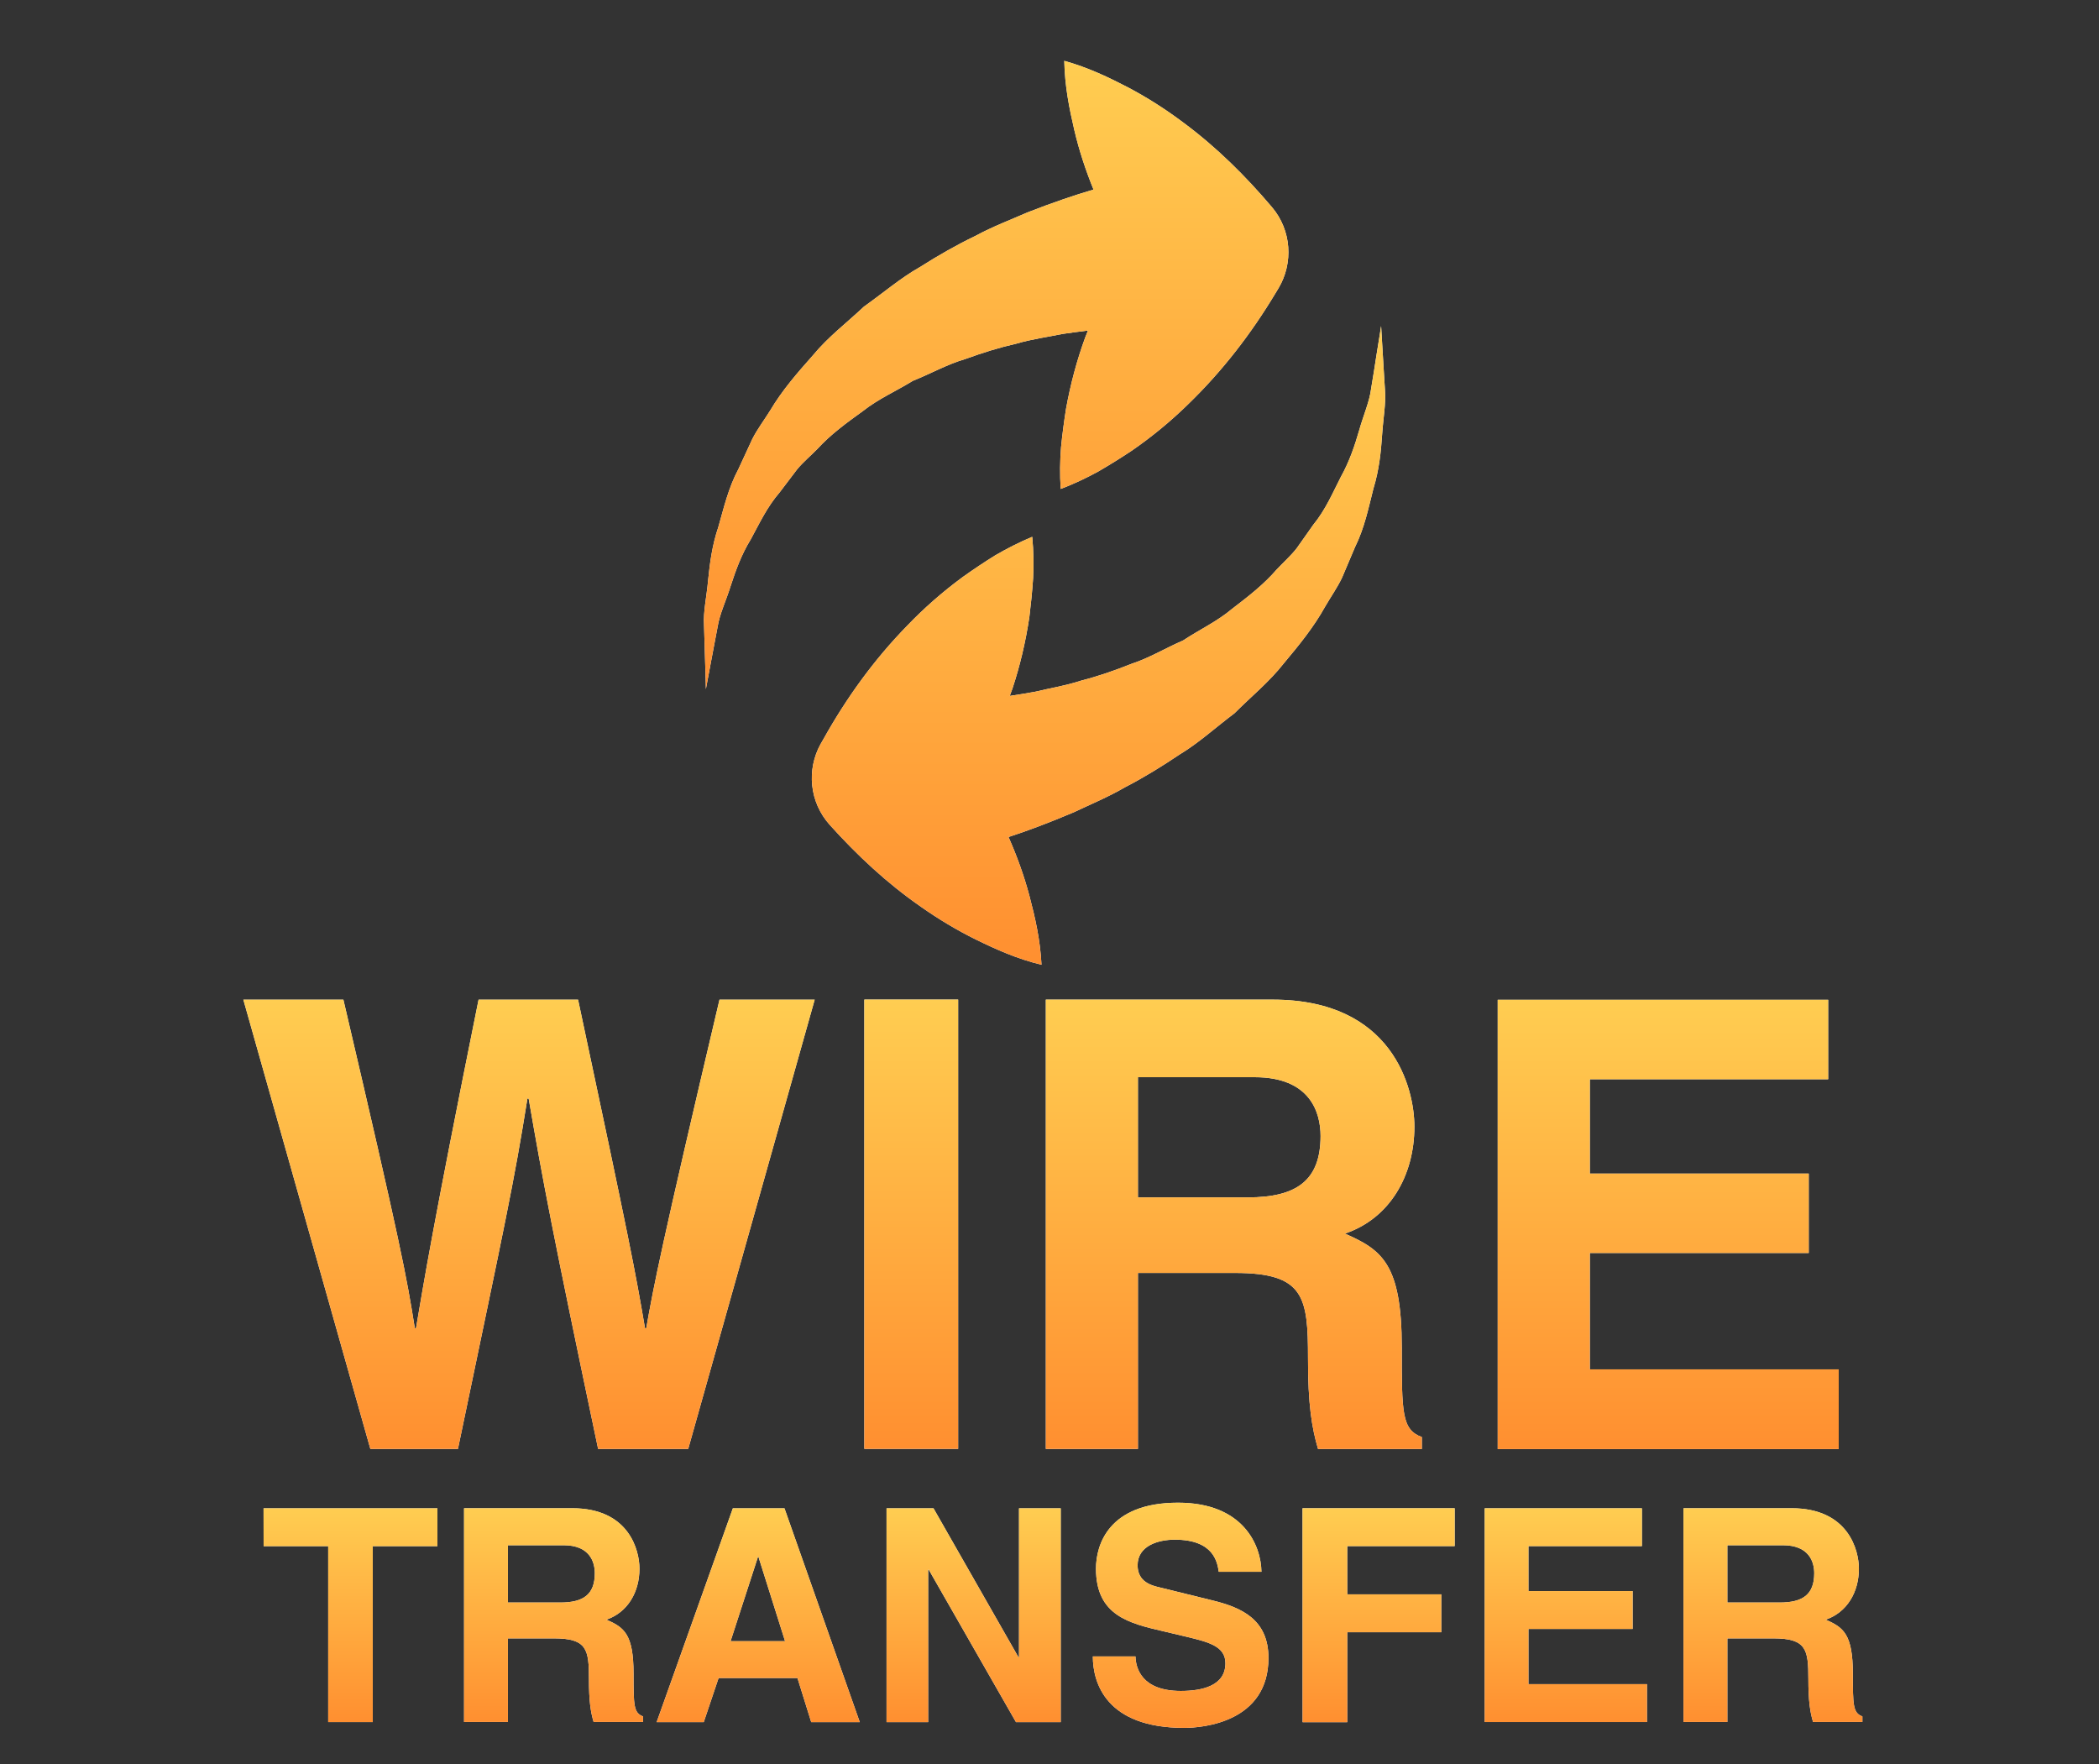 <svg width="69" height="58" viewBox="0 0 69 58" fill="none" xmlns="http://www.w3.org/2000/svg">
<rect x="0" y="0" width="69" height="58" fill="#333333" stroke="none"/>
<mask id="mask0" mask-type="alpha" maskUnits="userSpaceOnUse" x="0" y="0" width="69" height="58">
<rect width="69" height="58" fill="white"/>
<rect width="69" height="58" fill="url(#paint0_linear)"/>
</mask>
<g mask="url(#mask0)">
<path d="M23.652 32.862C21.736 40.983 21.491 42.261 21.244 43.661H21.203C20.876 41.75 20.729 40.968 19.003 32.862H15.732C14.167 40.615 13.942 42.117 13.675 43.661H13.636C13.369 41.974 13.18 40.945 11.288 32.862H8L12.175 47.631H15.054C16.64 40.021 16.883 38.95 17.338 36.111H17.378C17.869 38.947 18.14 40.389 19.662 47.631H22.623L26.781 32.862H23.652Z" fill="white"/>
<path d="M23.652 32.862C21.736 40.983 21.491 42.261 21.244 43.661H21.203C20.876 41.75 20.729 40.968 19.003 32.862H15.732C14.167 40.615 13.942 42.117 13.675 43.661H13.636C13.369 41.974 13.18 40.945 11.288 32.862H8L12.175 47.631H15.054C16.64 40.021 16.883 38.95 17.338 36.111H17.378C17.869 38.947 18.14 40.389 19.662 47.631H22.623L26.781 32.862H23.652Z" fill="url(#paint1_linear)"/>
<path d="M20.826 55.022C20.826 53.709 20.512 53.495 19.933 53.243C20.629 53.005 21.021 52.342 21.021 51.567C21.021 50.964 20.68 49.58 18.81 49.58H15.255V56.606H16.697V53.858H18.212C19.3 53.858 19.36 54.228 19.36 55.188C19.36 55.915 19.416 56.276 19.514 56.606H21.139V56.423C20.827 56.309 20.827 56.055 20.826 55.022ZM18.416 52.68H16.697V50.796H18.526C19.385 50.796 19.553 51.344 19.553 51.716C19.553 52.413 19.182 52.68 18.416 52.68Z" fill="white"/>
<path d="M20.826 55.022C20.826 53.709 20.512 53.495 19.933 53.243C20.629 53.005 21.021 52.342 21.021 51.567C21.021 50.964 20.68 49.58 18.81 49.58H15.255V56.606H16.697V53.858H18.212C19.3 53.858 19.36 54.228 19.36 55.188C19.36 55.915 19.416 56.276 19.514 56.606H21.139V56.423C20.827 56.309 20.827 56.055 20.826 55.022ZM18.416 52.68H16.697V50.796H18.526C19.385 50.796 19.553 51.344 19.553 51.716C19.553 52.413 19.182 52.68 18.416 52.68Z" fill="url(#paint2_linear)"/>
<path d="M8.664 49.583L8.666 50.826H10.789V56.609H12.254V50.826H14.379V49.583H8.664Z" fill="white"/>
<path d="M8.664 49.583L8.666 50.826H10.789V56.609H12.254V50.826H14.379V49.583H8.664Z" fill="url(#paint3_linear)"/>
<path d="M45.459 11.691C45.423 11.071 45.401 10.717 45.401 10.717C45.401 10.717 45.348 11.068 45.247 11.683C45.204 11.986 45.14 12.354 45.072 12.777C45.022 13.198 44.819 13.649 44.68 14.145C44.536 14.642 44.361 15.169 44.074 15.683C43.808 16.204 43.572 16.762 43.169 17.253C42.991 17.505 42.808 17.762 42.627 18.022C42.433 18.272 42.183 18.49 41.964 18.726C41.541 19.216 41.022 19.617 40.506 20.011C40.02 20.425 39.407 20.711 38.893 21.053C38.299 21.312 37.778 21.631 37.193 21.822C36.634 22.045 36.083 22.235 35.54 22.374C35.016 22.545 34.49 22.627 34.026 22.74C33.73 22.793 33.456 22.838 33.194 22.877C33.22 22.797 33.252 22.721 33.28 22.641C33.528 21.891 33.715 21.107 33.838 20.283C33.889 19.865 33.932 19.442 33.961 19.011C33.985 18.574 33.977 18.12 33.932 17.647C33.492 17.831 33.09 18.038 32.711 18.259C32.345 18.486 31.992 18.723 31.648 18.968C30.976 19.463 30.372 19.995 29.826 20.564C28.721 21.696 27.82 22.951 27.07 24.295L26.974 24.461C26.512 25.297 26.603 26.367 27.277 27.117C28.168 28.106 29.144 29.025 30.278 29.811C30.841 30.207 31.444 30.572 32.1 30.895C32.756 31.215 33.432 31.52 34.237 31.715C34.196 30.89 34.028 30.166 33.843 29.46C33.661 28.773 33.425 28.131 33.153 27.515C33.754 27.32 34.48 27.049 35.3 26.701C35.83 26.448 36.41 26.212 36.992 25.874C37.585 25.569 38.184 25.201 38.789 24.794C39.407 24.422 39.977 23.9 40.582 23.446C41.126 22.899 41.726 22.417 42.207 21.8C42.705 21.206 43.188 20.613 43.558 19.945C43.746 19.62 43.962 19.317 44.12 18.983C44.262 18.646 44.406 18.314 44.543 17.985C44.858 17.351 44.991 16.675 45.149 16.058C45.336 15.448 45.397 14.851 45.433 14.303C45.469 13.755 45.563 13.267 45.528 12.825C45.497 12.388 45.481 12.005 45.459 11.691Z" fill="white"/>
<path d="M45.459 11.691C45.423 11.071 45.401 10.717 45.401 10.717C45.401 10.717 45.348 11.068 45.247 11.683C45.204 11.986 45.14 12.354 45.072 12.777C45.022 13.198 44.819 13.649 44.68 14.145C44.536 14.642 44.361 15.169 44.074 15.683C43.808 16.204 43.572 16.762 43.169 17.253C42.991 17.505 42.808 17.762 42.627 18.022C42.433 18.272 42.183 18.49 41.964 18.726C41.541 19.216 41.022 19.617 40.506 20.011C40.02 20.425 39.407 20.711 38.893 21.053C38.299 21.312 37.778 21.631 37.193 21.822C36.634 22.045 36.083 22.235 35.54 22.374C35.016 22.545 34.49 22.627 34.026 22.74C33.73 22.793 33.456 22.838 33.194 22.877C33.22 22.797 33.252 22.721 33.28 22.641C33.528 21.891 33.715 21.107 33.838 20.283C33.889 19.865 33.932 19.442 33.961 19.011C33.985 18.574 33.977 18.12 33.932 17.647C33.492 17.831 33.09 18.038 32.711 18.259C32.345 18.486 31.992 18.723 31.648 18.968C30.976 19.463 30.372 19.995 29.826 20.564C28.721 21.696 27.82 22.951 27.07 24.295L26.974 24.461C26.512 25.297 26.603 26.367 27.277 27.117C28.168 28.106 29.144 29.025 30.278 29.811C30.841 30.207 31.444 30.572 32.1 30.895C32.756 31.215 33.432 31.52 34.237 31.715C34.196 30.89 34.028 30.166 33.843 29.46C33.661 28.773 33.425 28.131 33.153 27.515C33.754 27.32 34.48 27.049 35.3 26.701C35.83 26.448 36.41 26.212 36.992 25.874C37.585 25.569 38.184 25.201 38.789 24.794C39.407 24.422 39.977 23.9 40.582 23.446C41.126 22.899 41.726 22.417 42.207 21.8C42.705 21.206 43.188 20.613 43.558 19.945C43.746 19.62 43.962 19.317 44.12 18.983C44.262 18.646 44.406 18.314 44.543 17.985C44.858 17.351 44.991 16.675 45.149 16.058C45.336 15.448 45.397 14.851 45.433 14.303C45.469 13.755 45.563 13.267 45.528 12.825C45.497 12.388 45.481 12.005 45.459 11.691Z" fill="url(#paint4_linear)"/>
<path d="M41.809 6.805C40.948 5.791 39.999 4.843 38.889 4.022C38.338 3.608 37.747 3.226 37.102 2.884C36.452 2.546 35.783 2.223 34.986 2C35.002 2.827 35.148 3.555 35.314 4.267C35.476 4.959 35.694 5.608 35.947 6.232C35.339 6.41 34.603 6.66 33.776 6.982C33.238 7.22 32.651 7.437 32.06 7.757C31.459 8.045 30.847 8.394 30.231 8.785C29.602 9.139 29.017 9.643 28.402 10.078C27.84 10.609 27.226 11.071 26.727 11.676C26.213 12.255 25.71 12.832 25.321 13.489C25.122 13.809 24.896 14.106 24.73 14.433C24.575 14.765 24.424 15.095 24.275 15.418C23.941 16.041 23.79 16.712 23.614 17.323C23.408 17.928 23.333 18.522 23.278 19.07C23.23 19.616 23.115 20.101 23.143 20.545C23.157 20.983 23.169 21.365 23.177 21.68C23.198 22.3 23.204 22.656 23.204 22.656C23.204 22.656 23.27 22.305 23.384 21.694C23.441 21.392 23.511 21.028 23.59 20.606C23.655 20.187 23.871 19.741 24.023 19.25C24.184 18.757 24.369 18.235 24.679 17.731C24.96 17.217 25.213 16.666 25.629 16.186C25.816 15.941 26.006 15.69 26.198 15.436C26.398 15.19 26.654 14.981 26.876 14.751C27.309 14.277 27.84 13.892 28.366 13.513C28.868 13.114 29.481 12.845 30.01 12.518C30.611 12.277 31.142 11.974 31.735 11.801C32.301 11.595 32.858 11.422 33.403 11.299C33.932 11.143 34.462 11.076 34.928 10.977C35.226 10.934 35.504 10.898 35.764 10.866C35.733 10.944 35.704 11.02 35.672 11.098C35.401 11.84 35.192 12.619 35.043 13.44C34.978 13.856 34.921 14.279 34.879 14.709C34.844 15.145 34.837 15.597 34.868 16.073C35.314 15.904 35.719 15.709 36.106 15.498C36.48 15.28 36.845 15.054 37.192 14.823C37.881 14.349 38.501 13.833 39.066 13.28C40.199 12.181 41.139 10.955 41.932 9.633L42.032 9.468C42.518 8.648 42.462 7.574 41.809 6.805Z" fill="white"/>
<path d="M41.809 6.805C40.948 5.791 39.999 4.843 38.889 4.022C38.338 3.608 37.747 3.226 37.102 2.884C36.452 2.546 35.783 2.223 34.986 2C35.002 2.827 35.148 3.555 35.314 4.267C35.476 4.959 35.694 5.608 35.947 6.232C35.339 6.41 34.603 6.66 33.776 6.982C33.238 7.22 32.651 7.437 32.06 7.757C31.459 8.045 30.847 8.394 30.231 8.785C29.602 9.139 29.017 9.643 28.402 10.078C27.84 10.609 27.226 11.071 26.727 11.676C26.213 12.255 25.71 12.832 25.321 13.489C25.122 13.809 24.896 14.106 24.73 14.433C24.575 14.765 24.424 15.095 24.275 15.418C23.941 16.041 23.79 16.712 23.614 17.323C23.408 17.928 23.333 18.522 23.278 19.07C23.23 19.616 23.115 20.101 23.143 20.545C23.157 20.983 23.169 21.365 23.177 21.68C23.198 22.3 23.204 22.656 23.204 22.656C23.204 22.656 23.27 22.305 23.384 21.694C23.441 21.392 23.511 21.028 23.59 20.606C23.655 20.187 23.871 19.741 24.023 19.25C24.184 18.757 24.369 18.235 24.679 17.731C24.96 17.217 25.213 16.666 25.629 16.186C25.816 15.941 26.006 15.69 26.198 15.436C26.398 15.19 26.654 14.981 26.876 14.751C27.309 14.277 27.84 13.892 28.366 13.513C28.868 13.114 29.481 12.845 30.01 12.518C30.611 12.277 31.142 11.974 31.735 11.801C32.301 11.595 32.858 11.422 33.403 11.299C33.932 11.143 34.462 11.076 34.928 10.977C35.226 10.934 35.504 10.898 35.764 10.866C35.733 10.944 35.704 11.02 35.672 11.098C35.401 11.84 35.192 12.619 35.043 13.44C34.978 13.856 34.921 14.279 34.879 14.709C34.844 15.145 34.837 15.597 34.868 16.073C35.314 15.904 35.719 15.709 36.106 15.498C36.48 15.28 36.845 15.054 37.192 14.823C37.881 14.349 38.501 13.833 39.066 13.28C40.199 12.181 41.139 10.955 41.932 9.633L42.032 9.468C42.518 8.648 42.462 7.574 41.809 6.805Z" fill="url(#paint5_linear)"/>
<path d="M52.262 45.015V41.189H59.458V38.579H52.262V35.478H60.097V32.866H49.234V47.635H60.444V45.015H52.262Z" fill="white"/>
<path d="M52.262 45.015V41.189H59.458V38.579H52.262V35.478H60.097V32.866H49.234V47.635H60.444V45.015H52.262Z" fill="url(#paint6_linear)"/>
<path d="M47.819 50.825V49.58H42.818L42.82 56.613H44.288V53.656H47.379V52.411H44.288V50.825H47.819Z" fill="white"/>
<path d="M47.819 50.825V49.58H42.818L42.82 56.613H44.288V53.656H47.379V52.411H44.288V50.825H47.819Z" fill="url(#paint7_linear)"/>
<path d="M46.08 44.299C46.08 41.542 45.425 41.087 44.21 40.552C45.673 40.061 46.495 38.658 46.495 37.036C46.495 35.759 45.772 32.861 41.842 32.861H34.379V47.63H37.407V41.845H40.594C42.875 41.845 42.998 42.628 42.998 44.647C42.996 46.166 43.121 46.929 43.328 47.633H46.74V47.241C46.08 46.995 46.08 46.459 46.08 44.299ZM41.022 39.362H37.407V35.411H41.249C43.063 35.411 43.411 36.562 43.411 37.345C43.409 38.804 42.626 39.36 41.022 39.362Z" fill="white"/>
<path d="M46.08 44.299C46.08 41.542 45.425 41.087 44.21 40.552C45.673 40.061 46.495 38.658 46.495 37.036C46.495 35.759 45.772 32.861 41.842 32.861H34.379V47.63H37.407V41.845H40.594C42.875 41.845 42.998 42.628 42.998 44.647C42.996 46.166 43.121 46.929 43.328 47.633H46.74V47.241C46.08 46.995 46.08 46.459 46.08 44.299ZM41.022 39.362H37.407V35.411H41.249C43.063 35.411 43.411 36.562 43.411 37.345C43.409 38.804 42.626 39.36 41.022 39.362Z" fill="url(#paint8_linear)"/>
<path d="M50.244 55.363V53.548H53.669V52.303H50.244V50.825H53.974V49.582H48.806V56.608H54.14V55.363H50.244Z" fill="white"/>
<path d="M50.244 55.363V53.548H53.669V52.303H50.244V50.825H53.974V49.582H48.806V56.608H54.14V55.363H50.244Z" fill="url(#paint9_linear)"/>
<path d="M60.908 55.022C60.908 53.709 60.591 53.495 60.016 53.243C60.713 53.005 61.107 52.342 61.107 51.567C61.107 50.964 60.763 49.58 58.893 49.58H55.341V56.606H56.783V53.858H58.298C59.382 53.858 59.446 54.228 59.446 55.188C59.446 55.915 59.502 56.276 59.6 56.606H61.222V56.423C60.91 56.309 60.91 56.055 60.908 55.022ZM58.502 52.68H56.783V50.796H58.608C59.471 50.796 59.639 51.344 59.639 51.716C59.639 52.413 59.268 52.68 58.502 52.68Z" fill="white"/>
<path d="M60.908 55.022C60.908 53.709 60.591 53.495 60.016 53.243C60.713 53.005 61.107 52.342 61.107 51.567C61.107 50.964 60.763 49.58 58.893 49.58H55.341V56.606H56.783V53.858H58.298C59.382 53.858 59.446 54.228 59.446 55.188C59.446 55.915 59.502 56.276 59.6 56.606H61.222V56.423C60.91 56.309 60.91 56.055 60.908 55.022ZM58.502 52.68H56.783V50.796H58.608C59.471 50.796 59.639 51.344 59.639 51.716C59.639 52.413 59.268 52.68 58.502 52.68Z" fill="url(#paint10_linear)"/>
<path d="M39.853 52.609L38.144 52.188C37.85 52.121 37.396 52.003 37.396 51.455C37.396 50.816 38.067 50.613 38.62 50.613C39.905 50.613 40.018 51.361 40.064 51.669H41.467C41.456 50.809 40.881 49.398 38.725 49.398C36.445 49.398 36.028 50.782 36.028 51.565C36.028 53.111 37.122 53.365 38.259 53.628L39.009 53.806C39.757 53.984 40.283 54.128 40.283 54.676C40.283 55.423 39.507 55.586 38.817 55.586C37.533 55.586 37.336 54.841 37.326 54.452H35.925C35.925 55.322 36.363 56.8 38.928 56.8C39.542 56.8 41.698 56.613 41.698 54.5C41.696 53.238 40.817 52.844 39.853 52.609Z" fill="white"/>
<path d="M39.853 52.609L38.144 52.188C37.85 52.121 37.396 52.003 37.396 51.455C37.396 50.816 38.067 50.613 38.62 50.613C39.905 50.613 40.018 51.361 40.064 51.669H41.467C41.456 50.809 40.881 49.398 38.725 49.398C36.445 49.398 36.028 50.782 36.028 51.565C36.028 53.111 37.122 53.365 38.259 53.628L39.009 53.806C39.757 53.984 40.283 54.128 40.283 54.676C40.283 55.423 39.507 55.586 38.817 55.586C37.533 55.586 37.336 54.841 37.326 54.452H35.925C35.925 55.322 36.363 56.8 38.928 56.8C39.542 56.8 41.698 56.613 41.698 54.5C41.696 53.238 40.817 52.844 39.853 52.609Z" fill="url(#paint11_linear)"/>
<path d="M31.497 32.859H28.413V47.628H31.497V32.859Z" fill="white"/>
<path d="M31.497 32.859H28.413V47.628H31.497V32.859Z" fill="url(#paint12_linear)"/>
<path d="M25.788 49.583H24.091L21.586 56.611H23.134L23.622 55.162H26.215L26.667 56.611H28.263L25.788 49.583ZM24.016 53.95L24.919 51.17H24.93L25.807 53.95H24.016Z" fill="white"/>
<path d="M25.788 49.583H24.091L21.586 56.611H23.134L23.622 55.162H26.215L26.667 56.611H28.263L25.788 49.583ZM24.016 53.95L24.919 51.17H24.93L25.807 53.95H24.016Z" fill="url(#paint13_linear)"/>
<path d="M33.498 49.583V54.479H33.48L30.687 49.583H29.143V56.611H30.511V51.6H30.531L33.398 56.611H34.869V49.583H33.498Z" fill="white"/>
<path d="M33.498 49.583V54.479H33.48L30.687 49.583H29.143V56.611H30.511V51.6H30.531L33.398 56.611H34.869V49.583H33.498Z" fill="url(#paint14_linear)"/>
</g>
<defs>
<linearGradient id="paint0_linear" x1="34.5" y1="0" x2="34.5" y2="58" gradientUnits="userSpaceOnUse">
<stop stop-color="#FFCD51"/>
<stop offset="1" stop-color="#FF8F30"/>
</linearGradient>
<linearGradient id="paint1_linear" x1="17.39" y1="32.862" x2="17.39" y2="47.631" gradientUnits="userSpaceOnUse">
<stop stop-color="#FFCD51"/>
<stop offset="1" stop-color="#FF8F30"/>
</linearGradient>
<linearGradient id="paint2_linear" x1="18.197" y1="49.58" x2="18.197" y2="56.606" gradientUnits="userSpaceOnUse">
<stop stop-color="#FFCD51"/>
<stop offset="1" stop-color="#FF8F30"/>
</linearGradient>
<linearGradient id="paint3_linear" x1="11.521" y1="49.583" x2="11.521" y2="56.609" gradientUnits="userSpaceOnUse">
<stop stop-color="#FFCD51"/>
<stop offset="1" stop-color="#FF8F30"/>
</linearGradient>
<linearGradient id="paint4_linear" x1="36.111" y1="10.717" x2="36.111" y2="31.715" gradientUnits="userSpaceOnUse">
<stop stop-color="#FFCD51"/>
<stop offset="1" stop-color="#FF8F30"/>
</linearGradient>
<linearGradient id="paint5_linear" x1="32.746" y1="2" x2="32.746" y2="22.656" gradientUnits="userSpaceOnUse">
<stop stop-color="#FFCD51"/>
<stop offset="1" stop-color="#FF8F30"/>
</linearGradient>
<linearGradient id="paint6_linear" x1="54.839" y1="32.866" x2="54.839" y2="47.635" gradientUnits="userSpaceOnUse">
<stop stop-color="#FFCD51"/>
<stop offset="1" stop-color="#FF8F30"/>
</linearGradient>
<linearGradient id="paint7_linear" x1="45.319" y1="49.58" x2="45.319" y2="56.613" gradientUnits="userSpaceOnUse">
<stop stop-color="#FFCD51"/>
<stop offset="1" stop-color="#FF8F30"/>
</linearGradient>
<linearGradient id="paint8_linear" x1="40.559" y1="32.861" x2="40.559" y2="47.633" gradientUnits="userSpaceOnUse">
<stop stop-color="#FFCD51"/>
<stop offset="1" stop-color="#FF8F30"/>
</linearGradient>
<linearGradient id="paint9_linear" x1="51.473" y1="49.582" x2="51.473" y2="56.608" gradientUnits="userSpaceOnUse">
<stop stop-color="#FFCD51"/>
<stop offset="1" stop-color="#FF8F30"/>
</linearGradient>
<linearGradient id="paint10_linear" x1="58.281" y1="49.58" x2="58.281" y2="56.606" gradientUnits="userSpaceOnUse">
<stop stop-color="#FFCD51"/>
<stop offset="1" stop-color="#FF8F30"/>
</linearGradient>
<linearGradient id="paint11_linear" x1="38.811" y1="49.398" x2="38.811" y2="56.8" gradientUnits="userSpaceOnUse">
<stop stop-color="#FFCD51"/>
<stop offset="1" stop-color="#FF8F30"/>
</linearGradient>
<linearGradient id="paint12_linear" x1="29.955" y1="32.859" x2="29.955" y2="47.628" gradientUnits="userSpaceOnUse">
<stop stop-color="#FFCD51"/>
<stop offset="1" stop-color="#FF8F30"/>
</linearGradient>
<linearGradient id="paint13_linear" x1="24.924" y1="49.583" x2="24.924" y2="56.611" gradientUnits="userSpaceOnUse">
<stop stop-color="#FFCD51"/>
<stop offset="1" stop-color="#FF8F30"/>
</linearGradient>
<linearGradient id="paint14_linear" x1="32.006" y1="49.583" x2="32.006" y2="56.611" gradientUnits="userSpaceOnUse">
<stop stop-color="#FFCD51"/>
<stop offset="1" stop-color="#FF8F30"/>
</linearGradient>
</defs>
</svg>
